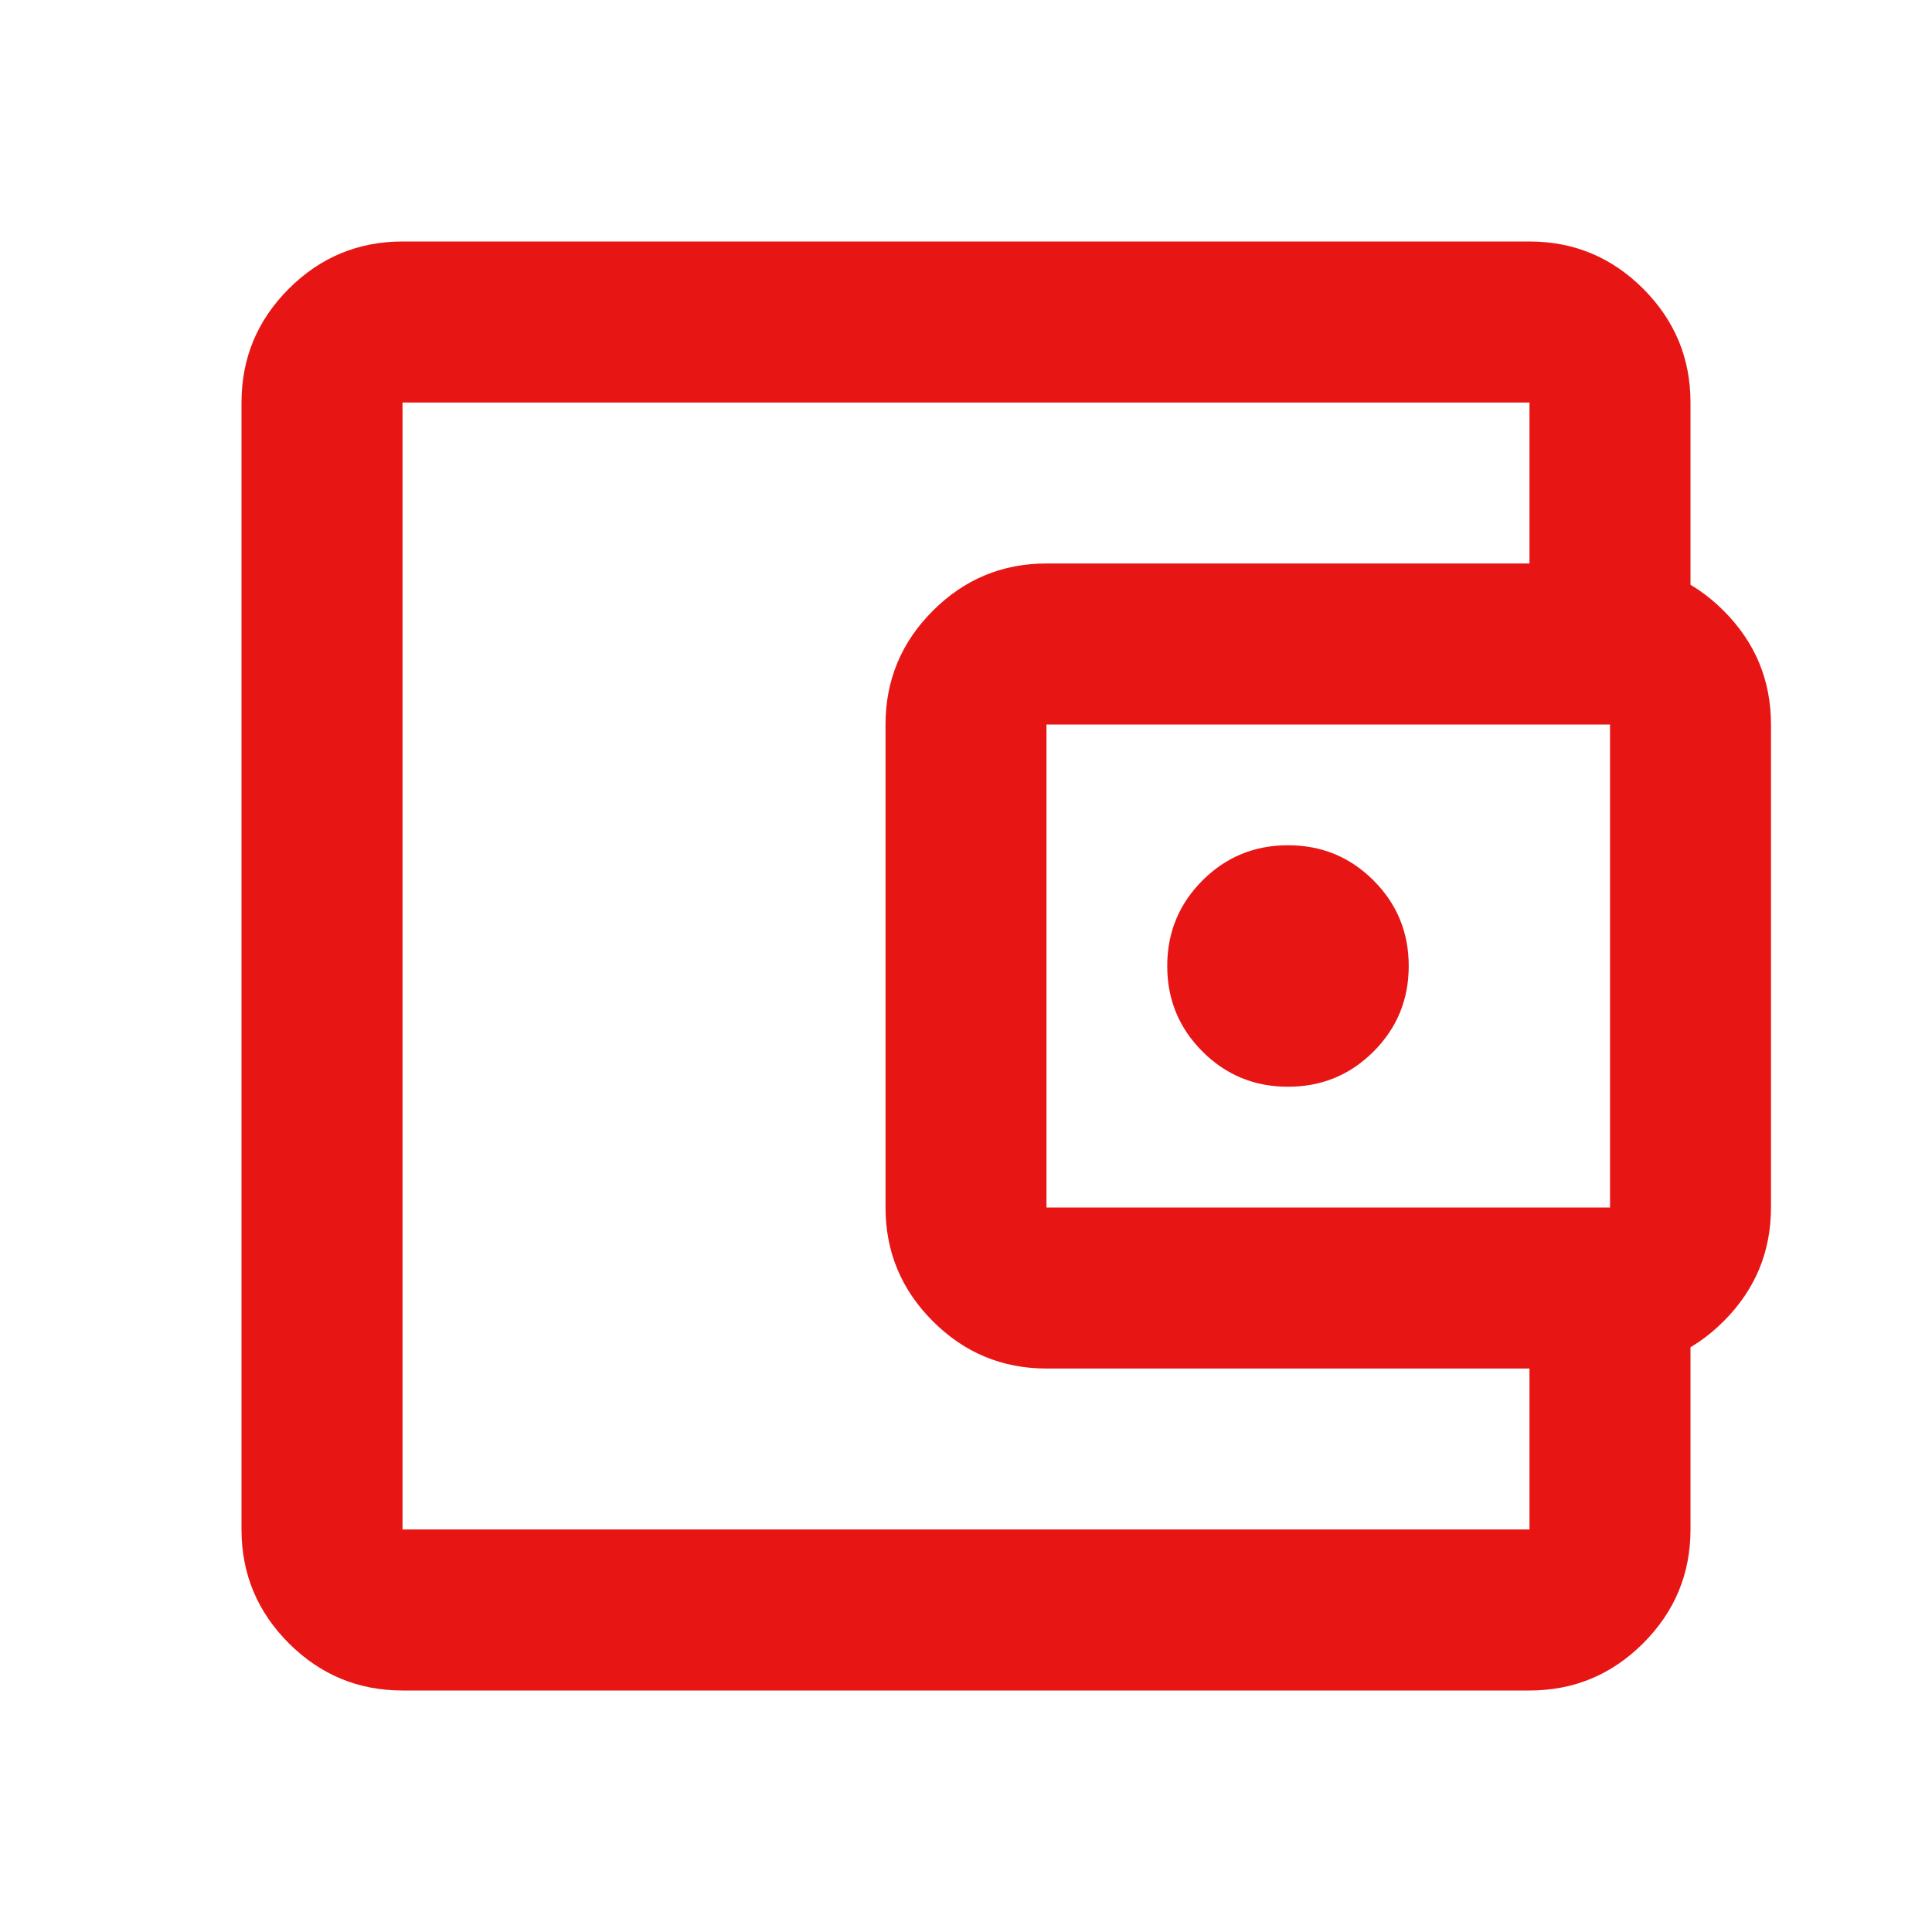 <svg width="32" height="32" viewBox="0 0 32 32" fill="none" xmlns="http://www.w3.org/2000/svg">
<path d="M6.667 28C5.933 28 5.306 27.739 4.783 27.217C4.261 26.694 4 26.067 4 25.333V6.667C4 5.933 4.261 5.306 4.783 4.783C5.306 4.261 5.933 4 6.667 4H25.333C26.067 4 26.694 4.261 27.217 4.783C27.739 5.306 28 5.933 28 6.667V10H25.333V6.667H6.667V25.333H25.333V22H28V25.333C28 26.067 27.739 26.694 27.217 27.217C26.694 27.739 26.067 28 25.333 28H6.667ZM17.333 22.667C16.6 22.667 15.972 22.406 15.45 21.883C14.928 21.361 14.667 20.733 14.667 20V12C14.667 11.267 14.928 10.639 15.45 10.117C15.972 9.594 16.6 9.333 17.333 9.333H26.667C27.4 9.333 28.028 9.594 28.55 10.117C29.072 10.639 29.333 11.267 29.333 12V20C29.333 20.733 29.072 21.361 28.55 21.883C28.028 22.406 27.4 22.667 26.667 22.667H17.333ZM26.667 20V12H17.333V20H26.667ZM21.333 18C21.889 18 22.361 17.806 22.75 17.417C23.139 17.028 23.333 16.556 23.333 16C23.333 15.444 23.139 14.972 22.75 14.583C22.361 14.194 21.889 14 21.333 14C20.778 14 20.306 14.194 19.917 14.583C19.528 14.972 19.333 15.444 19.333 16C19.333 16.556 19.528 17.028 19.917 17.417C20.306 17.806 20.778 18 21.333 18Z" fill="#E71615"/>
</svg>
